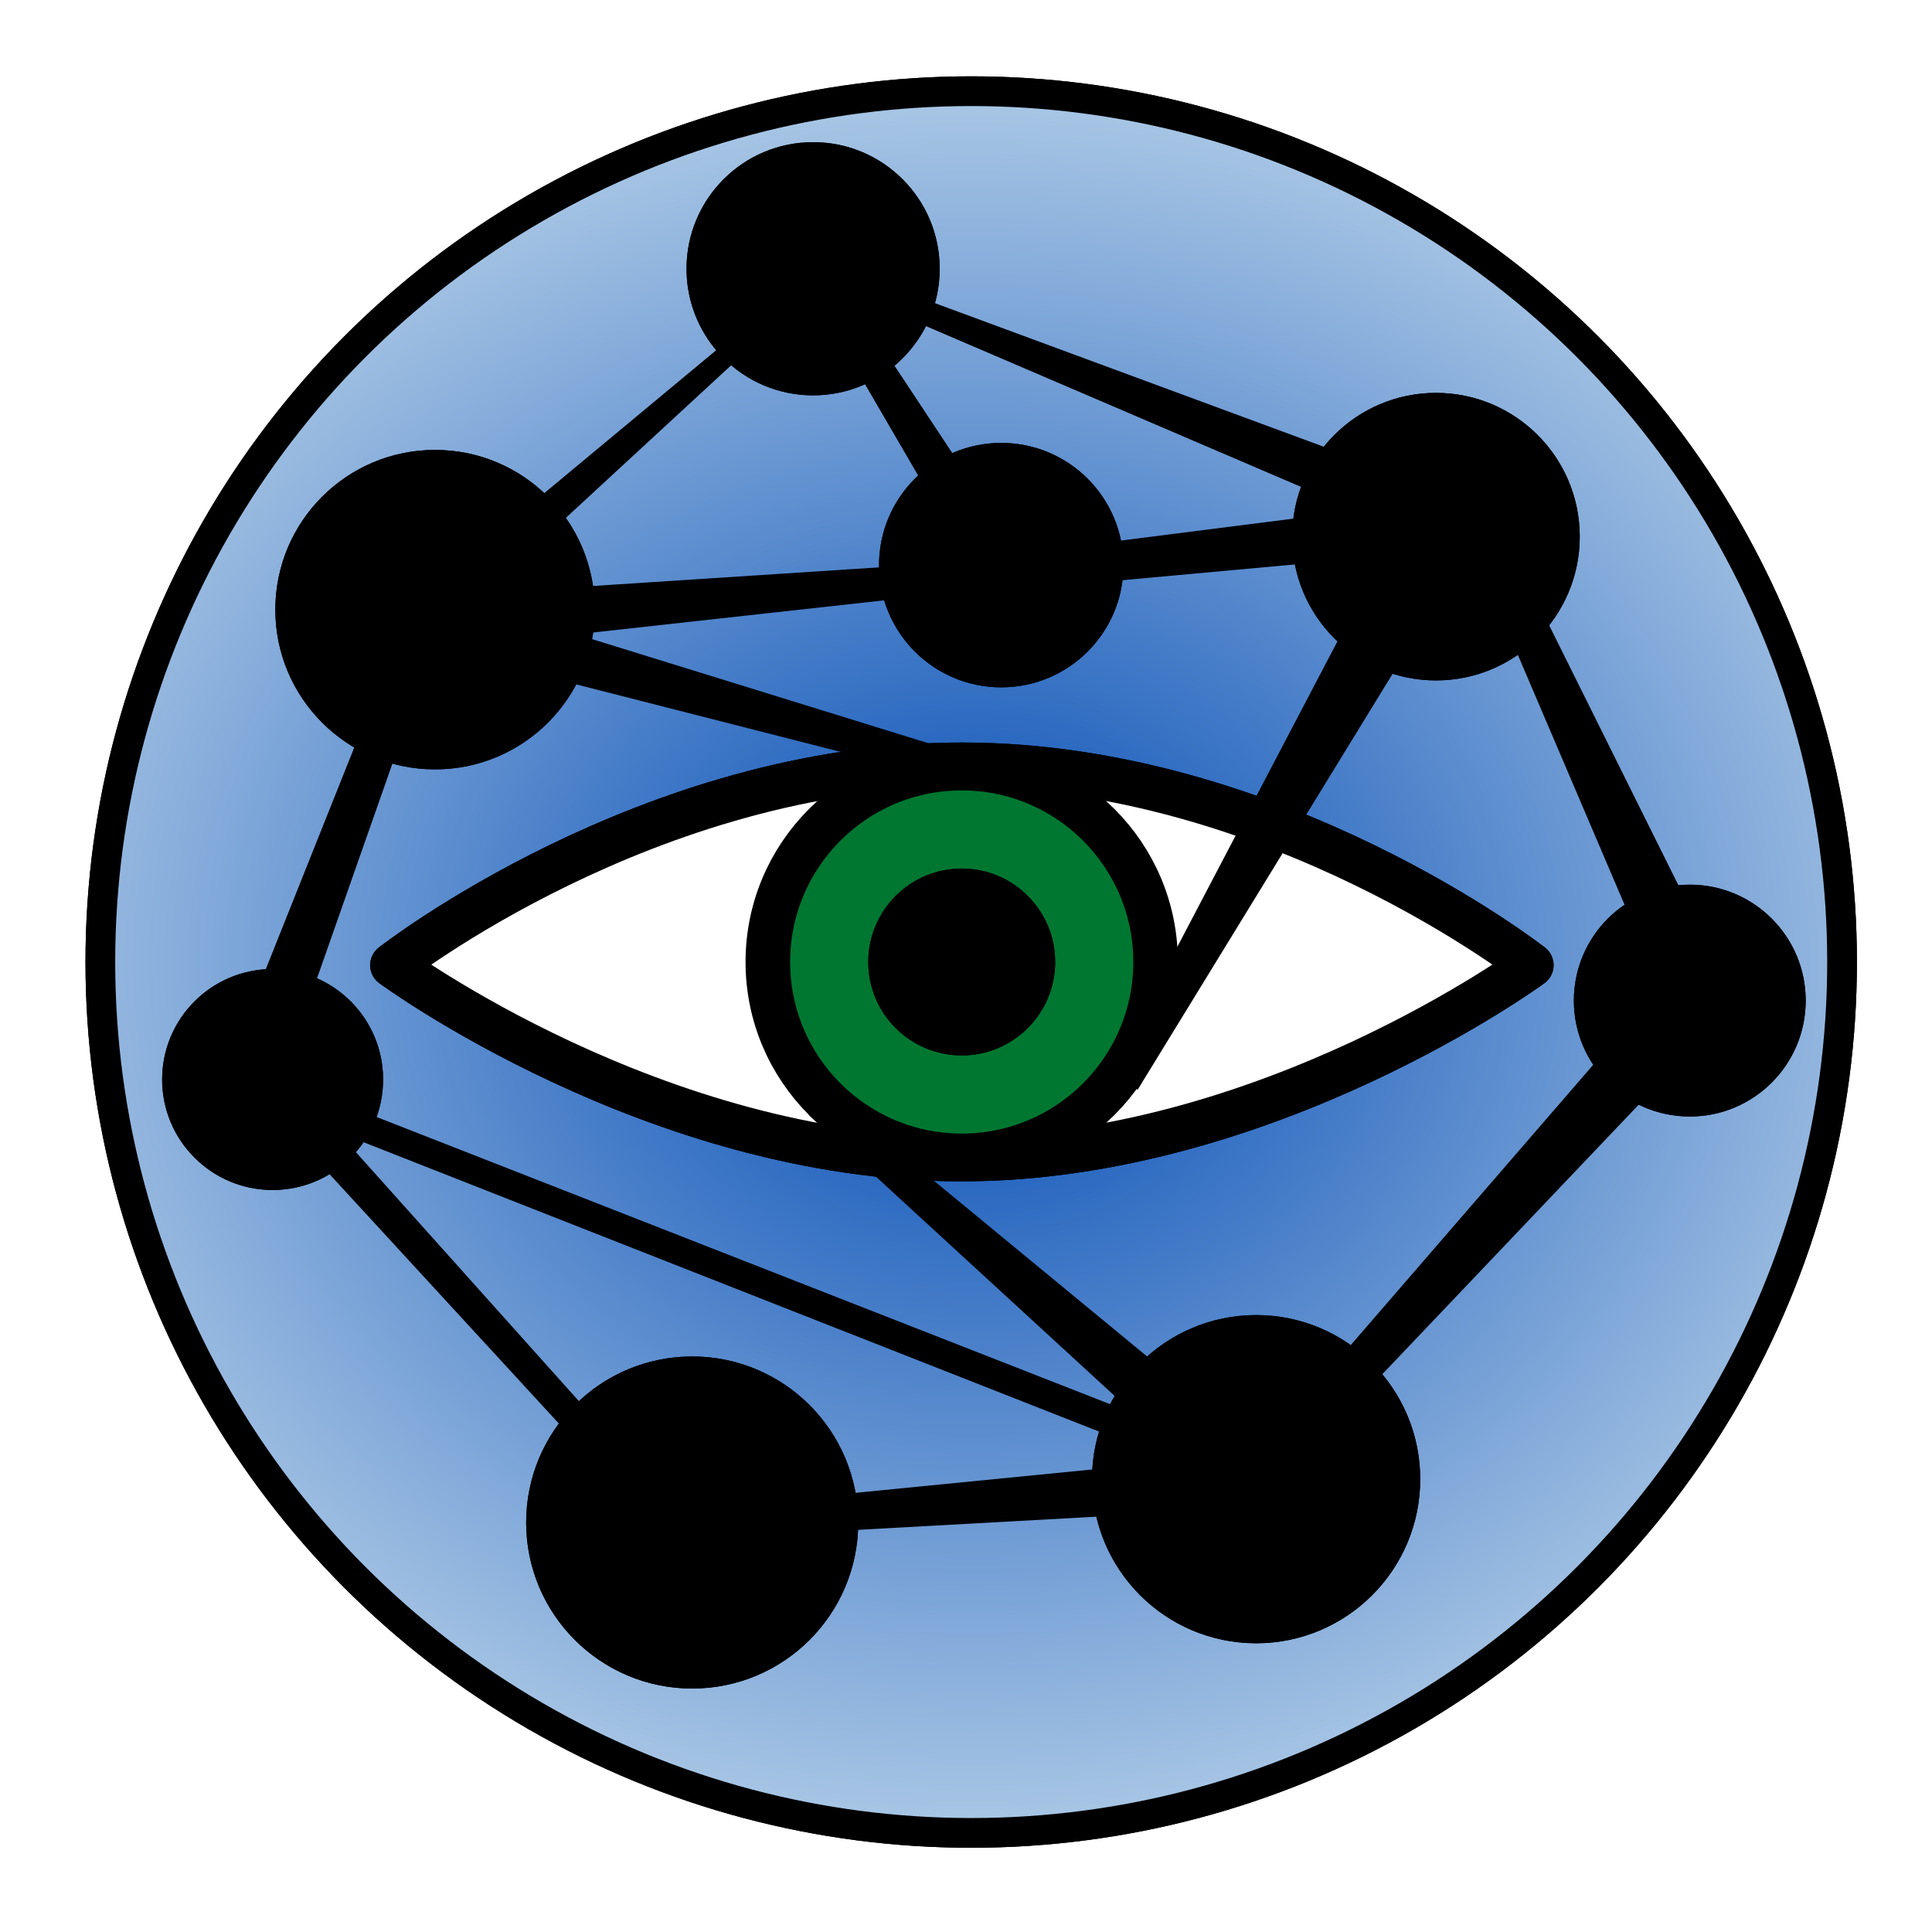 <?xml version="1.0" encoding="UTF-8" standalone="no"?>
<!-- Created with Inkscape (http://www.inkscape.org/) -->

<svg
   xmlns:dc="http://purl.org/dc/elements/1.1/"
   xmlns:cc="http://creativecommons.org/ns#"
   xmlns:rdf="http://www.w3.org/1999/02/22-rdf-syntax-ns#"
   xmlns:svg="http://www.w3.org/2000/svg"
   xmlns="http://www.w3.org/2000/svg"
   xmlns:xlink="http://www.w3.org/1999/xlink"
   xmlns:sodipodi="http://sodipodi.sourceforge.net/DTD/sodipodi-0.dtd"
   xmlns:inkscape="http://www.inkscape.org/namespaces/inkscape"
   width="65mm"
   height="65mm"
   viewBox="0 0 65 65"
   version="1.1"
   id="svg5155"
   inkscape:version="0.92.4 (5da689c313, 2019-01-14)"
   sodipodi:docname="vxpy_icon.svg"
   inkscape:export-filename="C:\Users\thladnik\PycharmProjects\vxPy\vxpy\vxpy_icon.png"
   inkscape:export-xdpi="207.02"
   inkscape:export-ydpi="207.02">
  <sodipodi:namedview
     id="namedview5157"
     pagecolor="#ffffff"
     bordercolor="#666666"
     borderopacity="1.0"
     inkscape:pageshadow="2"
     inkscape:pageopacity="0"
     inkscape:pagecheckerboard="true"
     inkscape:document-units="mm"
     showgrid="false"
     width="50mm"
     inkscape:zoom="4.3994183"
     inkscape:cx="-35.941903"
     inkscape:cy="83.178402"
     inkscape:window-width="3840"
     inkscape:window-height="2066"
     inkscape:window-x="-11"
     inkscape:window-y="1003"
     inkscape:window-maximized="1"
     inkscape:current-layer="layer3"
     inkscape:snap-global="false"
     inkscape:snap-bbox="false"
     inkscape:bbox-paths="true"
     inkscape:bbox-nodes="true" />
  <defs
     id="defs5152">
    <linearGradient
       inkscape:collect="always"
       id="linearGradient2972">
      <stop
         style="stop-color:#0049b4;stop-opacity:1"
         offset="0"
         id="stop2968" />
      <stop
         style="stop-color:#f5fffb;stop-opacity:1"
         offset="1"
         id="stop2970" />
    </linearGradient>
    <radialGradient
       inkscape:collect="always"
       xlink:href="#linearGradient2972"
       id="radialGradient2974-8"
       cx="27.912"
       cy="27.207"
       fx="27.912"
       fy="27.207"
       r="29.299"
       gradientUnits="userSpaceOnUse"
       gradientTransform="matrix(1.661,-0.002,0.002,1.444,-13.728,-11.871)" />
    <filter
       inkscape:collect="always"
       style="color-interpolation-filters:sRGB"
       id="filter6328"
       x="-0.12"
       width="1.24"
       y="-0.12"
       height="1.24">
      <feGaussianBlur
         inkscape:collect="always"
         stdDeviation="0.512"
         id="feGaussianBlur6330" />
    </filter>
    <filter
       inkscape:collect="always"
       style="color-interpolation-filters:sRGB"
       id="filter6342"
       x="-0.12"
       width="1.24"
       y="-0.12"
       height="1.24">
      <feGaussianBlur
         inkscape:collect="always"
         stdDeviation="0.401"
         id="feGaussianBlur6344" />
    </filter>
    <filter
       inkscape:collect="always"
       style="color-interpolation-filters:sRGB"
       id="filter6348"
       x="-0.12"
       width="1.24"
       y="-0.12"
       height="1.24">
      <feGaussianBlur
         inkscape:collect="always"
         stdDeviation="0.459"
         id="feGaussianBlur6350" />
    </filter>
    <filter
       inkscape:collect="always"
       style="color-interpolation-filters:sRGB"
       id="filter6354"
       x="-0.12"
       width="1.24"
       y="-0.12"
       height="1.24">
      <feGaussianBlur
         inkscape:collect="always"
         stdDeviation="0.365"
         id="feGaussianBlur6356" />
    </filter>
    <filter
       inkscape:collect="always"
       style="color-interpolation-filters:sRGB"
       id="filter6360"
       x="-0.12"
       width="1.24"
       y="-0.12"
       height="1.24">
      <feGaussianBlur
         inkscape:collect="always"
         stdDeviation="0.527"
         id="feGaussianBlur6362" />
    </filter>
    <filter
       inkscape:collect="always"
       style="color-interpolation-filters:sRGB"
       id="filter6366"
       x="-0.12"
       width="1.24"
       y="-0.12"
       height="1.24">
      <feGaussianBlur
         inkscape:collect="always"
         stdDeviation="0.386"
         id="feGaussianBlur6368" />
    </filter>
    <filter
       inkscape:collect="always"
       style="color-interpolation-filters:sRGB"
       id="filter6372"
       x="-0.12"
       width="1.24"
       y="-0.12"
       height="1.24">
      <feGaussianBlur
         inkscape:collect="always"
         stdDeviation="0.534"
         id="feGaussianBlur6374" />
    </filter>
    <filter
       inkscape:collect="always"
       style="color-interpolation-filters:sRGB"
       id="filter6399"
       x="-0.081"
       width="1.162"
       y="-0.233"
       height="1.467">
      <feGaussianBlur
         inkscape:collect="always"
         stdDeviation="1.29"
         id="feGaussianBlur6401" />
    </filter>
    <filter
       inkscape:collect="always"
       style="color-interpolation-filters:sRGB"
       id="filter6417"
       x="-0.12"
       width="1.24"
       y="-0.12"
       height="1.24">
      <feGaussianBlur
         inkscape:collect="always"
         stdDeviation="0.347"
         id="feGaussianBlur6419" />
    </filter>
    <filter
       inkscape:collect="always"
       style="color-interpolation-filters:sRGB"
       id="filter6443"
       x="-0.036"
       width="1.072"
       y="-0.036"
       height="1.072">
      <feGaussianBlur
         inkscape:collect="always"
         stdDeviation="0.879"
         id="feGaussianBlur6445" />
    </filter>
    <filter
       inkscape:collect="always"
       style="color-interpolation-filters:sRGB"
       id="filter1313"
       x="-0.78"
       width="2.56"
       y="-0.78"
       height="2.56">
      <feGaussianBlur
         inkscape:collect="always"
         stdDeviation="1.719"
         id="feGaussianBlur1315" />
    </filter>
  </defs>
  <g
     inkscape:groupmode="layer"
     id="layer1"
     inkscape:label="Background shadow"
     style="display:inline"
     transform="translate(0,5)">
    <circle
       r="29.299"
       cy="27.367"
       cx="32.675"
       id="circle5437"
       style="display:inline;opacity:1;fill:none;fill-opacity:1;stroke:#000000;stroke-width:1;stroke-linejoin:round;stroke-miterlimit:4;stroke-dasharray:none;stroke-opacity:1;filter:url(#filter6443)" />
  </g>
  <g
     inkscape:groupmode="layer"
     id="layer7"
     inkscape:label="Background gradient"
     style="display:inline"
     transform="translate(0,5)">
    <circle
       style="display:inline;opacity:1;fill:url(#radialGradient2974-8);fill-opacity:1;stroke:#000000;stroke-width:1;stroke-linejoin:round;stroke-miterlimit:4;stroke-dasharray:none;stroke-opacity:1"
       id="circle6192"
       cx="32.675"
       cy="27.367"
       r="29.299" />
  </g>
  <g
     inkscape:groupmode="layer"
     id="layer6"
     inkscape:label="Connections"
     style="display:inline"
     transform="translate(0,5)">
    <path
       style="color:#000000;font-style:normal;font-variant:normal;font-weight:normal;font-stretch:normal;font-size:medium;line-height:normal;font-family:sans-serif;font-variant-ligatures:normal;font-variant-position:normal;font-variant-caps:normal;font-variant-numeric:normal;font-variant-alternates:normal;font-feature-settings:normal;text-indent:0;text-align:start;text-decoration:none;text-decoration-line:none;text-decoration-style:solid;text-decoration-color:#000000;letter-spacing:normal;word-spacing:normal;text-transform:none;writing-mode:lr-tb;direction:ltr;text-orientation:mixed;dominant-baseline:auto;baseline-shift:baseline;text-anchor:start;white-space:normal;shape-padding:0;clip-rule:nonzero;display:inline;overflow:visible;visibility:visible;opacity:1;isolation:auto;mix-blend-mode:normal;color-interpolation:sRGB;color-interpolation-filters:linearRGB;solid-color:#000000;solid-opacity:1;vector-effect:none;fill:#000000;fill-opacity:1;fill-rule:nonzero;stroke:none;stroke-width:1.2;stroke-linecap:butt;stroke-linejoin:miter;stroke-miterlimit:4;stroke-dasharray:none;stroke-dashoffset:0;stroke-opacity:1;color-rendering:auto;image-rendering:auto;shape-rendering:auto;text-rendering:auto;enable-background:accumulate"
       d="m 9.709,31.234 -0.883,0.812 13.709,14.906 0.715,-0.598 z"
       id="path41800"
       inkscape:connector-curvature="0"
       sodipodi:nodetypes="ccccc" />
    <path
       style="color:#000000;font-style:normal;font-variant:normal;font-weight:normal;font-stretch:normal;font-size:medium;line-height:normal;font-family:sans-serif;font-variant-ligatures:normal;font-variant-position:normal;font-variant-caps:normal;font-variant-numeric:normal;font-variant-alternates:normal;font-feature-settings:normal;text-indent:0;text-align:start;text-decoration:none;text-decoration-line:none;text-decoration-style:solid;text-decoration-color:#000000;letter-spacing:normal;word-spacing:normal;text-transform:none;writing-mode:lr-tb;direction:ltr;text-orientation:mixed;dominant-baseline:auto;baseline-shift:baseline;text-anchor:start;white-space:normal;shape-padding:0;clip-rule:nonzero;display:inline;overflow:visible;visibility:visible;opacity:1;isolation:auto;mix-blend-mode:normal;color-interpolation:sRGB;color-interpolation-filters:linearRGB;solid-color:#000000;solid-opacity:1;vector-effect:none;fill:#000000;fill-opacity:1;fill-rule:nonzero;stroke:none;stroke-width:1.2;stroke-linecap:butt;stroke-linejoin:miter;stroke-miterlimit:4;stroke-dasharray:none;stroke-dashoffset:0;stroke-opacity:1;color-rendering:auto;image-rendering:auto;shape-rendering:auto;text-rendering:auto;enable-background:accumulate"
       d="m 55.811,28.27 -13.753,15.898 0.887,0.809 14.837,-15.597 z"
       id="path42213"
       inkscape:connector-curvature="0"
       sodipodi:nodetypes="ccccc" />
    <path
       style="color:#000000;font-style:normal;font-variant:normal;font-weight:normal;font-stretch:normal;font-size:medium;line-height:normal;font-family:sans-serif;font-variant-ligatures:normal;font-variant-position:normal;font-variant-caps:normal;font-variant-numeric:normal;font-variant-alternates:normal;font-feature-settings:normal;text-indent:0;text-align:start;text-decoration:none;text-decoration-line:none;text-decoration-style:solid;text-decoration-color:#000000;letter-spacing:normal;word-spacing:normal;text-transform:none;writing-mode:lr-tb;direction:ltr;text-orientation:mixed;dominant-baseline:auto;baseline-shift:baseline;text-anchor:start;white-space:normal;shape-padding:0;clip-rule:nonzero;display:inline;overflow:visible;visibility:visible;opacity:1;isolation:auto;mix-blend-mode:normal;color-interpolation:sRGB;color-interpolation-filters:linearRGB;solid-color:#000000;solid-opacity:1;vector-effect:none;fill:#000000;fill-opacity:1;fill-rule:nonzero;stroke:none;stroke-width:1;stroke-linecap:butt;stroke-linejoin:miter;stroke-miterlimit:4;stroke-dasharray:none;stroke-dashoffset:0;stroke-opacity:1;color-rendering:auto;image-rendering:auto;shape-rendering:auto;text-rendering:auto;enable-background:accumulate"
       d="m 33.953,13.803 -19.907,1.296 -0.107,1.845 20.204,-2.232 z"
       id="path42525"
       inkscape:connector-curvature="0"
       sodipodi:nodetypes="ccccc" />
    <path
       style="color:#000000;font-style:normal;font-variant:normal;font-weight:normal;font-stretch:normal;font-size:medium;line-height:normal;font-family:sans-serif;font-variant-ligatures:normal;font-variant-position:normal;font-variant-caps:normal;font-variant-numeric:normal;font-variant-alternates:normal;font-feature-settings:normal;text-indent:0;text-align:start;text-decoration:none;text-decoration-line:none;text-decoration-style:solid;text-decoration-color:#000000;letter-spacing:normal;word-spacing:normal;text-transform:none;writing-mode:lr-tb;direction:ltr;text-orientation:mixed;dominant-baseline:auto;baseline-shift:baseline;text-anchor:start;white-space:normal;shape-padding:0;clip-rule:nonzero;display:inline;overflow:visible;visibility:visible;opacity:1;isolation:auto;mix-blend-mode:normal;color-interpolation:sRGB;color-interpolation-filters:linearRGB;solid-color:#000000;solid-opacity:1;vector-effect:none;fill:#000000;fill-opacity:1;fill-rule:nonzero;stroke:none;stroke-width:1.6;stroke-linecap:butt;stroke-linejoin:miter;stroke-miterlimit:4;stroke-dasharray:none;stroke-dashoffset:0;stroke-opacity:1;color-rendering:auto;image-rendering:auto;shape-rendering:auto;text-rendering:auto;enable-background:accumulate"
       d="m 27.795,3.826 -0.672,0.7 5.743,9.868 1.334,-0.883 z"
       id="path43029"
       inkscape:connector-curvature="0"
       sodipodi:nodetypes="ccccc" />
    <path
       style="color:#000000;font-style:normal;font-variant:normal;font-weight:normal;font-stretch:normal;font-size:medium;line-height:normal;font-family:sans-serif;font-variant-ligatures:normal;font-variant-position:normal;font-variant-caps:normal;font-variant-numeric:normal;font-variant-alternates:normal;font-feature-settings:normal;text-indent:0;text-align:start;text-decoration:none;text-decoration-line:none;text-decoration-style:solid;text-decoration-color:#000000;letter-spacing:normal;word-spacing:normal;text-transform:none;writing-mode:lr-tb;direction:ltr;text-orientation:mixed;dominant-baseline:auto;baseline-shift:baseline;text-anchor:start;white-space:normal;shape-padding:0;clip-rule:nonzero;display:inline;overflow:visible;visibility:visible;opacity:1;isolation:auto;mix-blend-mode:normal;color-interpolation:sRGB;color-interpolation-filters:linearRGB;solid-color:#000000;solid-opacity:1;vector-effect:none;fill:#000000;fill-opacity:1;fill-rule:nonzero;stroke:none;stroke-width:1.7;stroke-linecap:butt;stroke-linejoin:miter;stroke-miterlimit:4;stroke-dasharray:none;stroke-dashoffset:0;stroke-opacity:1;color-rendering:auto;image-rendering:auto;shape-rendering:auto;text-rendering:auto;enable-background:accumulate"
       d="m 48.045,11.873 -14.233,1.809 -0.058,1.204 14.445,-1.32 z"
       id="path43185"
       inkscape:connector-curvature="0"
       sodipodi:nodetypes="ccccc" />
    <path
       style="color:#000000;font-style:normal;font-variant:normal;font-weight:normal;font-stretch:normal;font-size:medium;line-height:normal;font-family:sans-serif;font-variant-ligatures:normal;font-variant-position:normal;font-variant-caps:normal;font-variant-numeric:normal;font-variant-alternates:normal;font-feature-settings:normal;text-indent:0;text-align:start;text-decoration:none;text-decoration-line:none;text-decoration-style:solid;text-decoration-color:#000000;letter-spacing:normal;word-spacing:normal;text-transform:none;writing-mode:lr-tb;direction:ltr;text-orientation:mixed;dominant-baseline:auto;baseline-shift:baseline;text-anchor:start;white-space:normal;shape-padding:0;clip-rule:nonzero;display:inline;overflow:visible;visibility:visible;opacity:1;isolation:auto;mix-blend-mode:normal;color-interpolation:sRGB;color-interpolation-filters:linearRGB;solid-color:#000000;solid-opacity:1;vector-effect:none;fill:#000000;fill-opacity:1;fill-rule:nonzero;stroke:none;stroke-width:1.3;stroke-linecap:butt;stroke-linejoin:miter;stroke-miterlimit:4;stroke-dasharray:none;stroke-dashoffset:0;stroke-opacity:1;color-rendering:auto;image-rendering:auto;shape-rendering:auto;text-rendering:auto;enable-background:accumulate"
       d="m 27.625,3.785 -0.086,0.638 20.085,8.609 0.627,-1.63 z"
       id="path43301"
       inkscape:connector-curvature="0"
       sodipodi:nodetypes="ccccc" />
    <path
       style="color:#000000;font-style:normal;font-variant:normal;font-weight:normal;font-stretch:normal;font-size:medium;line-height:normal;font-family:sans-serif;font-variant-ligatures:normal;font-variant-position:normal;font-variant-caps:normal;font-variant-numeric:normal;font-variant-alternates:normal;font-feature-settings:normal;text-indent:0;text-align:start;text-decoration:none;text-decoration-line:none;text-decoration-style:solid;text-decoration-color:#000000;letter-spacing:normal;word-spacing:normal;text-transform:none;writing-mode:lr-tb;direction:ltr;text-orientation:mixed;dominant-baseline:auto;baseline-shift:baseline;text-anchor:start;white-space:normal;shape-padding:0;clip-rule:nonzero;display:inline;overflow:visible;visibility:visible;opacity:1;isolation:auto;mix-blend-mode:normal;color-interpolation:sRGB;color-interpolation-filters:linearRGB;solid-color:#000000;solid-opacity:1;vector-effect:none;fill:#000000;fill-opacity:1;fill-rule:nonzero;stroke:none;stroke-width:1.5;stroke-linecap:butt;stroke-linejoin:miter;stroke-miterlimit:4;stroke-dasharray:none;stroke-dashoffset:0;stroke-opacity:1;color-rendering:auto;image-rendering:auto;shape-rendering:auto;text-rendering:auto;enable-background:accumulate"
       d="m 49.677,11.125 -1.138,-0.012 7.664,17.949 1.98,-0.828 z"
       id="path43417"
       inkscape:connector-curvature="0"
       sodipodi:nodetypes="ccccc" />
    <path
       style="color:#000000;font-style:normal;font-variant:normal;font-weight:normal;font-stretch:normal;font-size:medium;line-height:normal;font-family:sans-serif;font-variant-ligatures:normal;font-variant-position:normal;font-variant-caps:normal;font-variant-numeric:normal;font-variant-alternates:normal;font-feature-settings:normal;text-indent:0;text-align:start;text-decoration:none;text-decoration-line:none;text-decoration-style:solid;text-decoration-color:#000000;letter-spacing:normal;word-spacing:normal;text-transform:none;writing-mode:lr-tb;direction:ltr;text-orientation:mixed;dominant-baseline:auto;baseline-shift:baseline;text-anchor:start;white-space:normal;shape-padding:0;clip-rule:nonzero;display:inline;overflow:visible;visibility:visible;opacity:1;isolation:auto;mix-blend-mode:normal;color-interpolation:sRGB;color-interpolation-filters:linearRGB;solid-color:#000000;solid-opacity:1;vector-effect:none;fill:#000000;fill-opacity:1;fill-rule:nonzero;stroke:none;stroke-width:1.4;stroke-linecap:butt;stroke-linejoin:miter;stroke-miterlimit:4;stroke-dasharray:none;stroke-dashoffset:0;stroke-opacity:1;color-rendering:auto;image-rendering:auto;shape-rendering:auto;text-rendering:auto;enable-background:accumulate"
       d="M 27.178,4.22 13.922,15.24 14.863,16.275 27.52,4.594 Z"
       id="path43801"
       inkscape:connector-curvature="0"
       sodipodi:nodetypes="ccccc" />
    <path
       style="color:#000000;font-style:normal;font-variant:normal;font-weight:normal;font-stretch:normal;font-size:medium;line-height:normal;font-family:sans-serif;font-variant-ligatures:normal;font-variant-position:normal;font-variant-caps:normal;font-variant-numeric:normal;font-variant-alternates:normal;font-feature-settings:normal;text-indent:0;text-align:start;text-decoration:none;text-decoration-line:none;text-decoration-style:solid;text-decoration-color:#000000;letter-spacing:normal;word-spacing:normal;text-transform:none;writing-mode:lr-tb;direction:ltr;text-orientation:mixed;dominant-baseline:auto;baseline-shift:baseline;text-anchor:start;white-space:normal;shape-padding:0;clip-rule:nonzero;display:inline;overflow:visible;visibility:visible;opacity:1;isolation:auto;mix-blend-mode:normal;color-interpolation:sRGB;color-interpolation-filters:linearRGB;solid-color:#000000;solid-opacity:1;vector-effect:none;fill:#000000;fill-opacity:1;fill-rule:nonzero;stroke:none;stroke-width:1.6;stroke-linecap:butt;stroke-linejoin:miter;stroke-miterlimit:4;stroke-dasharray:none;stroke-dashoffset:0;stroke-opacity:1;color-rendering:auto;image-rendering:auto;shape-rendering:auto;text-rendering:auto;enable-background:accumulate"
       d="M 13.508,16.163 7.694,30.735 9.459,31.352 14.635,16.609 Z"
       id="path48394"
       inkscape:connector-curvature="0"
       sodipodi:nodetypes="ccccc" />
    <path
       style="color:#000000;font-style:normal;font-variant:normal;font-weight:normal;font-stretch:normal;font-size:medium;line-height:normal;font-family:sans-serif;font-variant-ligatures:normal;font-variant-position:normal;font-variant-caps:normal;font-variant-numeric:normal;font-variant-alternates:normal;font-feature-settings:normal;text-indent:0;text-align:start;text-decoration:none;text-decoration-line:none;text-decoration-style:solid;text-decoration-color:#000000;letter-spacing:normal;word-spacing:normal;text-transform:none;writing-mode:lr-tb;direction:ltr;text-orientation:mixed;dominant-baseline:auto;baseline-shift:baseline;text-anchor:start;white-space:normal;shape-padding:0;clip-rule:nonzero;display:inline;overflow:visible;visibility:visible;opacity:1;isolation:auto;mix-blend-mode:normal;color-interpolation:sRGB;color-interpolation-filters:linearRGB;solid-color:#000000;solid-opacity:1;vector-effect:none;fill:#000000;fill-opacity:1;fill-rule:nonzero;stroke:none;stroke-width:1;stroke-linecap:butt;stroke-linejoin:miter;stroke-miterlimit:4;stroke-dasharray:none;stroke-dashoffset:0;stroke-opacity:1;color-rendering:auto;image-rendering:auto;shape-rendering:auto;text-rendering:auto;enable-background:accumulate"
       d="m 41.82,43.938 -18.738,1.849 0.066,0.998 18.865,-1.041 z"
       id="path49303"
       inkscape:connector-curvature="0"
       sodipodi:nodetypes="ccccc" />
    <path
       style="color:#000000;font-style:normal;font-variant:normal;font-weight:normal;font-stretch:normal;font-size:medium;line-height:normal;font-family:sans-serif;font-variant-ligatures:normal;font-variant-position:normal;font-variant-caps:normal;font-variant-numeric:normal;font-variant-alternates:normal;font-feature-settings:normal;text-indent:0;text-align:start;text-decoration:none;text-decoration-line:none;text-decoration-style:solid;text-decoration-color:#000000;letter-spacing:normal;word-spacing:normal;text-transform:none;writing-mode:lr-tb;direction:ltr;text-orientation:mixed;dominant-baseline:auto;baseline-shift:baseline;text-anchor:start;white-space:normal;shape-padding:0;clip-rule:nonzero;display:inline;overflow:visible;visibility:visible;opacity:1;isolation:auto;mix-blend-mode:normal;color-interpolation:sRGB;color-interpolation-filters:linearRGB;solid-color:#000000;solid-opacity:1;vector-effect:none;fill:#000000;fill-opacity:1;fill-rule:nonzero;stroke:none;stroke-width:1;stroke-linecap:butt;stroke-linejoin:miter;stroke-miterlimit:4;stroke-dasharray:none;stroke-dashoffset:0;stroke-opacity:1;color-rendering:auto;image-rendering:auto;shape-rendering:auto;text-rendering:auto;enable-background:accumulate"
       d="M 9.453,31.321 8.916,32.125 41.994,45.137 42.361,44.205 Z"
       id="path49457"
       inkscape:connector-curvature="0"
       sodipodi:nodetypes="ccccc" />
  </g>
  <g
     inkscape:groupmode="layer"
     id="layer8"
     inkscape:label="Eye shadow"
     style="display:inline">
    <path
       transform="translate(0,5)"
       inkscape:connector-curvature="0"
       sodipodi:nodetypes="czczc"
       id="path6394"
       d="m 13.203,27.472 c 0,0 8.846,6.519 19.131,6.524 10.285,0.004 19.185,-6.524 19.185,-6.524 0,0 -8.601,-6.741 -19.158,-6.741 -10.557,0 -19.158,6.741 -19.158,6.741 z"
       style="display:inline;fill:#ffffff;fill-opacity:1;stroke:#000000;stroke-width:1.5;stroke-linecap:butt;stroke-linejoin:round;stroke-miterlimit:4;stroke-dasharray:none;stroke-opacity:1;filter:url(#filter6399)" />
  </g>
  <g
     inkscape:groupmode="layer"
     id="layer2"
     inkscape:label="Eye"
     style="display:inline"
     transform="translate(0,5)">
    <path
       style="fill:#ffffff;fill-opacity:1;stroke:#000000;stroke-width:1.5;stroke-linecap:butt;stroke-linejoin:round;stroke-miterlimit:4;stroke-dasharray:none;stroke-opacity:1"
       d="m 13.203,27.472 c 0,0 8.846,6.519 19.131,6.524 10.285,0.004 19.185,-6.524 19.185,-6.524 0,0 -8.601,-6.741 -19.158,-6.741 -10.557,0 -19.158,6.741 -19.158,6.741 z"
       id="path37298"
       sodipodi:nodetypes="czczc"
       inkscape:connector-curvature="0" />
  </g>
  <g
     inkscape:groupmode="layer"
     id="layer3"
     inkscape:label="Iris"
     style="display:inline"
     transform="translate(0,5)">
    <circle
       style="fill:#007731;fill-opacity:1;stroke:#000000;stroke-width:1.5;stroke-miterlimit:4;stroke-dasharray:none;stroke-dashoffset:0;stroke-opacity:1"
       id="path37162"
       cx="32.356"
       cy="27.365"
       r="6.523" />
  </g>
  <g
     inkscape:groupmode="layer"
     id="layer9"
     inkscape:label="Pupil bg">
    <circle
       transform="translate(0,5)"
       r="2.644"
       cy="27.365"
       cx="32.356"
       id="circle1964"
       style="display:inline;fill:#000000;fill-opacity:1;stroke:#000000;stroke-width:1;stroke-miterlimit:4;stroke-dasharray:none;stroke-dashoffset:0;stroke-opacity:1;filter:url(#filter1313)" />
  </g>
  <g
     inkscape:groupmode="layer"
     id="layer10"
     inkscape:label="Pupil"
     style="display:inline">
    <circle
       style="display:inline;fill:#000000;fill-opacity:1;stroke:#000000;stroke-width:1;stroke-miterlimit:4;stroke-dasharray:none;stroke-dashoffset:0;stroke-opacity:1"
       id="circle37244"
       cx="32.356"
       cy="27.365"
       r="2.644"
       transform="translate(0,5)" />
  </g>
  <g
     inkscape:groupmode="layer"
     id="layer4"
     inkscape:label="Top connections"
     style="display:inline"
     transform="translate(0,5)">
    <path
       style="color:#000000;font-style:normal;font-variant:normal;font-weight:normal;font-stretch:normal;font-size:medium;line-height:normal;font-family:sans-serif;font-variant-ligatures:normal;font-variant-position:normal;font-variant-caps:normal;font-variant-numeric:normal;font-variant-alternates:normal;font-feature-settings:normal;text-indent:0;text-align:start;text-decoration:none;text-decoration-line:none;text-decoration-style:solid;text-decoration-color:#000000;letter-spacing:normal;word-spacing:normal;text-transform:none;writing-mode:lr-tb;direction:ltr;text-orientation:mixed;dominant-baseline:auto;baseline-shift:baseline;text-anchor:start;white-space:normal;shape-padding:0;clip-rule:nonzero;display:inline;overflow:visible;visibility:visible;opacity:1;isolation:auto;mix-blend-mode:normal;color-interpolation:sRGB;color-interpolation-filters:linearRGB;solid-color:#000000;solid-opacity:1;vector-effect:none;fill:#000000;fill-opacity:1;fill-rule:nonzero;stroke:none;stroke-width:1.5;stroke-linecap:butt;stroke-linejoin:miter;stroke-miterlimit:4;stroke-dasharray:none;stroke-dashoffset:0;stroke-opacity:1;color-rendering:auto;image-rendering:auto;shape-rendering:auto;text-rendering:auto;enable-background:accumulate"
       d="m 14.573,14.848 -0.376,1.853 20.033,5.113 0.255,-0.803 z"
       id="path38874"
       inkscape:connector-curvature="0"
       sodipodi:nodetypes="ccccc" />
    <path
       style="color:#000000;font-style:normal;font-variant:normal;font-weight:normal;font-stretch:normal;font-size:medium;line-height:normal;font-family:sans-serif;font-variant-ligatures:normal;font-variant-position:normal;font-variant-caps:normal;font-variant-numeric:normal;font-variant-alternates:normal;font-feature-settings:normal;text-indent:0;text-align:start;text-decoration:none;text-decoration-line:none;text-decoration-style:solid;text-decoration-color:#000000;letter-spacing:normal;word-spacing:normal;text-transform:none;writing-mode:lr-tb;direction:ltr;text-orientation:mixed;dominant-baseline:auto;baseline-shift:baseline;text-anchor:start;white-space:normal;shape-padding:0;clip-rule:nonzero;display:inline;overflow:visible;visibility:visible;opacity:1;isolation:auto;mix-blend-mode:normal;color-interpolation:sRGB;color-interpolation-filters:linearRGB;solid-color:#000000;solid-opacity:1;vector-effect:none;fill:#000000;fill-opacity:1;fill-rule:nonzero;stroke:none;stroke-width:1.5;stroke-linecap:butt;stroke-linejoin:miter;stroke-miterlimit:4;stroke-dasharray:none;stroke-dashoffset:0;stroke-opacity:1;color-rendering:auto;image-rendering:auto;shape-rendering:auto;text-rendering:auto;enable-background:accumulate"
       d="m 28.067,31.962 -0.858,0.549 14.196,13.039 1.72,-1.179 z"
       id="path38876"
       inkscape:connector-curvature="0"
       sodipodi:nodetypes="ccccc" />
    <path
       style="color:#000000;font-style:normal;font-variant:normal;font-weight:normal;font-stretch:normal;font-size:medium;line-height:normal;font-family:sans-serif;font-variant-ligatures:normal;font-variant-position:normal;font-variant-caps:normal;font-variant-numeric:normal;font-variant-alternates:normal;font-feature-settings:normal;text-indent:0;text-align:start;text-decoration:none;text-decoration-line:none;text-decoration-style:solid;text-decoration-color:#000000;letter-spacing:normal;word-spacing:normal;text-transform:none;writing-mode:lr-tb;direction:ltr;text-orientation:mixed;dominant-baseline:auto;baseline-shift:baseline;text-anchor:start;white-space:normal;shape-padding:0;clip-rule:nonzero;display:inline;overflow:visible;visibility:visible;opacity:1;isolation:auto;mix-blend-mode:normal;color-interpolation:sRGB;color-interpolation-filters:linearRGB;solid-color:#000000;solid-opacity:1;vector-effect:none;fill:#000000;fill-opacity:1;fill-rule:nonzero;stroke:none;stroke-width:1.5;stroke-linecap:butt;stroke-linejoin:miter;stroke-miterlimit:4;stroke-dasharray:none;stroke-dashoffset:0;stroke-opacity:1;color-rendering:auto;image-rendering:auto;shape-rendering:auto;text-rendering:auto;enable-background:accumulate"
       d="m 47.437,11.923 -9.909,18.903 0.744,0.841 11.353,-18.521 z"
       id="path38878"
       inkscape:connector-curvature="0"
       sodipodi:nodetypes="ccccc" />
  </g>
  <g
     inkscape:groupmode="layer"
     id="layer5"
     inkscape:label="Nodes"
     style="display:inline"
     transform="translate(0,5)">
    <circle
       style="fill:#000000;fill-opacity:0.997;stroke:#000000;stroke-width:0.5;stroke-miterlimit:4;stroke-dasharray:none;stroke-dashoffset:0;stroke-opacity:1"
       id="circle41262"
       cx="48.312"
       cy="13.055"
       r="4.587" />
    <circle
       style="fill:#000000;fill-opacity:0.997;stroke:#000000;stroke-width:0.5;stroke-miterlimit:4;stroke-dasharray:none;stroke-dashoffset:0;stroke-opacity:1"
       id="circle41555"
       cx="27.356"
       cy="4.042"
       r="4.009" />
    <circle
       style="fill:#000000;fill-opacity:0.997;stroke:#000000;stroke-width:0.5;stroke-miterlimit:4;stroke-dasharray:none;stroke-dashoffset:0;stroke-opacity:1"
       id="circle41765"
       cx="33.686"
       cy="14.013"
       r="3.862" />
    <circle
       style="fill:#000000;fill-opacity:0.997;stroke:#000000;stroke-width:0.5;stroke-miterlimit:4;stroke-dasharray:none;stroke-dashoffset:0;stroke-opacity:1"
       id="circle47877"
       cx="14.637"
       cy="15.511"
       r="5.124" />
    <circle
       style="fill:#000000;fill-opacity:0.997;stroke:#000000;stroke-width:0.5;stroke-miterlimit:4;stroke-dasharray:none;stroke-dashoffset:0;stroke-opacity:1"
       id="path38902"
       cx="23.288"
       cy="46.223"
       r="5.336" />
    <circle
       style="fill:#000000;fill-opacity:0.997;stroke:#000000;stroke-width:0.5;stroke-miterlimit:4;stroke-dasharray:none;stroke-dashoffset:0;stroke-opacity:1;"
       id="circle41637"
       cx="9.172"
       cy="31.319"
       r="3.467" />
    <circle
       style="fill:#000000;fill-opacity:0.997;stroke:#000000;stroke-width:0.5;stroke-miterlimit:4;stroke-dasharray:none;stroke-dashoffset:0;stroke-opacity:1"
       id="circle41742"
       cx="56.851"
       cy="28.664"
       r="3.65" />
    <circle
       style="fill:#000000;fill-opacity:0.997;stroke:#000000;stroke-width:0.5;stroke-miterlimit:4;stroke-dasharray:none;stroke-dashoffset:0;stroke-opacity:1"
       id="circle49027"
       cx="42.261"
       cy="44.765"
       r="5.271" />
    <circle
       r="5.124"
       cy="15.511"
       cx="14.637"
       id="circle5690"
       style="fill:#000000;fill-opacity:0.997;stroke:#000000;stroke-width:0.5;stroke-miterlimit:4;stroke-dasharray:none;stroke-dashoffset:0;stroke-opacity:1;filter:url(#filter6328)" />
    <circle
       r="4.009"
       cy="4.042"
       cx="27.356"
       id="circle6332"
       style="fill:#000000;fill-opacity:0.997;stroke:#000000;stroke-width:0.5;stroke-miterlimit:4;stroke-dasharray:none;stroke-dashoffset:0;stroke-opacity:1;filter:url(#filter6342)" />
    <circle
       r="4.587"
       cy="13.055"
       cx="48.312"
       id="circle6346"
       style="fill:#000000;fill-opacity:0.997;stroke:#000000;stroke-width:0.5;stroke-miterlimit:4;stroke-dasharray:none;stroke-dashoffset:0;stroke-opacity:1;filter:url(#filter6348)" />
    <circle
       r="3.65"
       cy="28.664"
       cx="56.851"
       id="circle6352"
       style="fill:#000000;fill-opacity:0.997;stroke:#000000;stroke-width:0.5;stroke-miterlimit:4;stroke-dasharray:none;stroke-dashoffset:0;stroke-opacity:1;filter:url(#filter6354)" />
    <circle
       r="5.271"
       cy="44.765"
       cx="42.261"
       id="circle6358"
       style="fill:#000000;fill-opacity:0.997;stroke:#000000;stroke-width:0.5;stroke-miterlimit:4;stroke-dasharray:none;stroke-dashoffset:0;stroke-opacity:1;filter:url(#filter6360)" />
    <circle
       r="3.862"
       cy="14.013"
       cx="33.686"
       id="circle6364"
       style="fill:#000000;fill-opacity:0.997;stroke:#000000;stroke-width:0.5;stroke-miterlimit:4;stroke-dasharray:none;stroke-dashoffset:0;stroke-opacity:1;filter:url(#filter6366)" />
    <circle
       r="5.336"
       cy="46.223"
       cx="23.288"
       id="circle6370"
       style="fill:#000000;fill-opacity:0.997;stroke:#000000;stroke-width:0.5;stroke-miterlimit:4;stroke-dasharray:none;stroke-dashoffset:0;stroke-opacity:1;filter:url(#filter6372)" />
    <circle
       r="3.467"
       cy="31.319"
       cx="9.172"
       id="circle6415"
       style="fill:#000000;fill-opacity:0.997;stroke:#000000;stroke-width:0.5;stroke-miterlimit:4;stroke-dasharray:none;stroke-dashoffset:0;stroke-opacity:1;filter:url(#filter6417)" />
  </g>
</svg>
